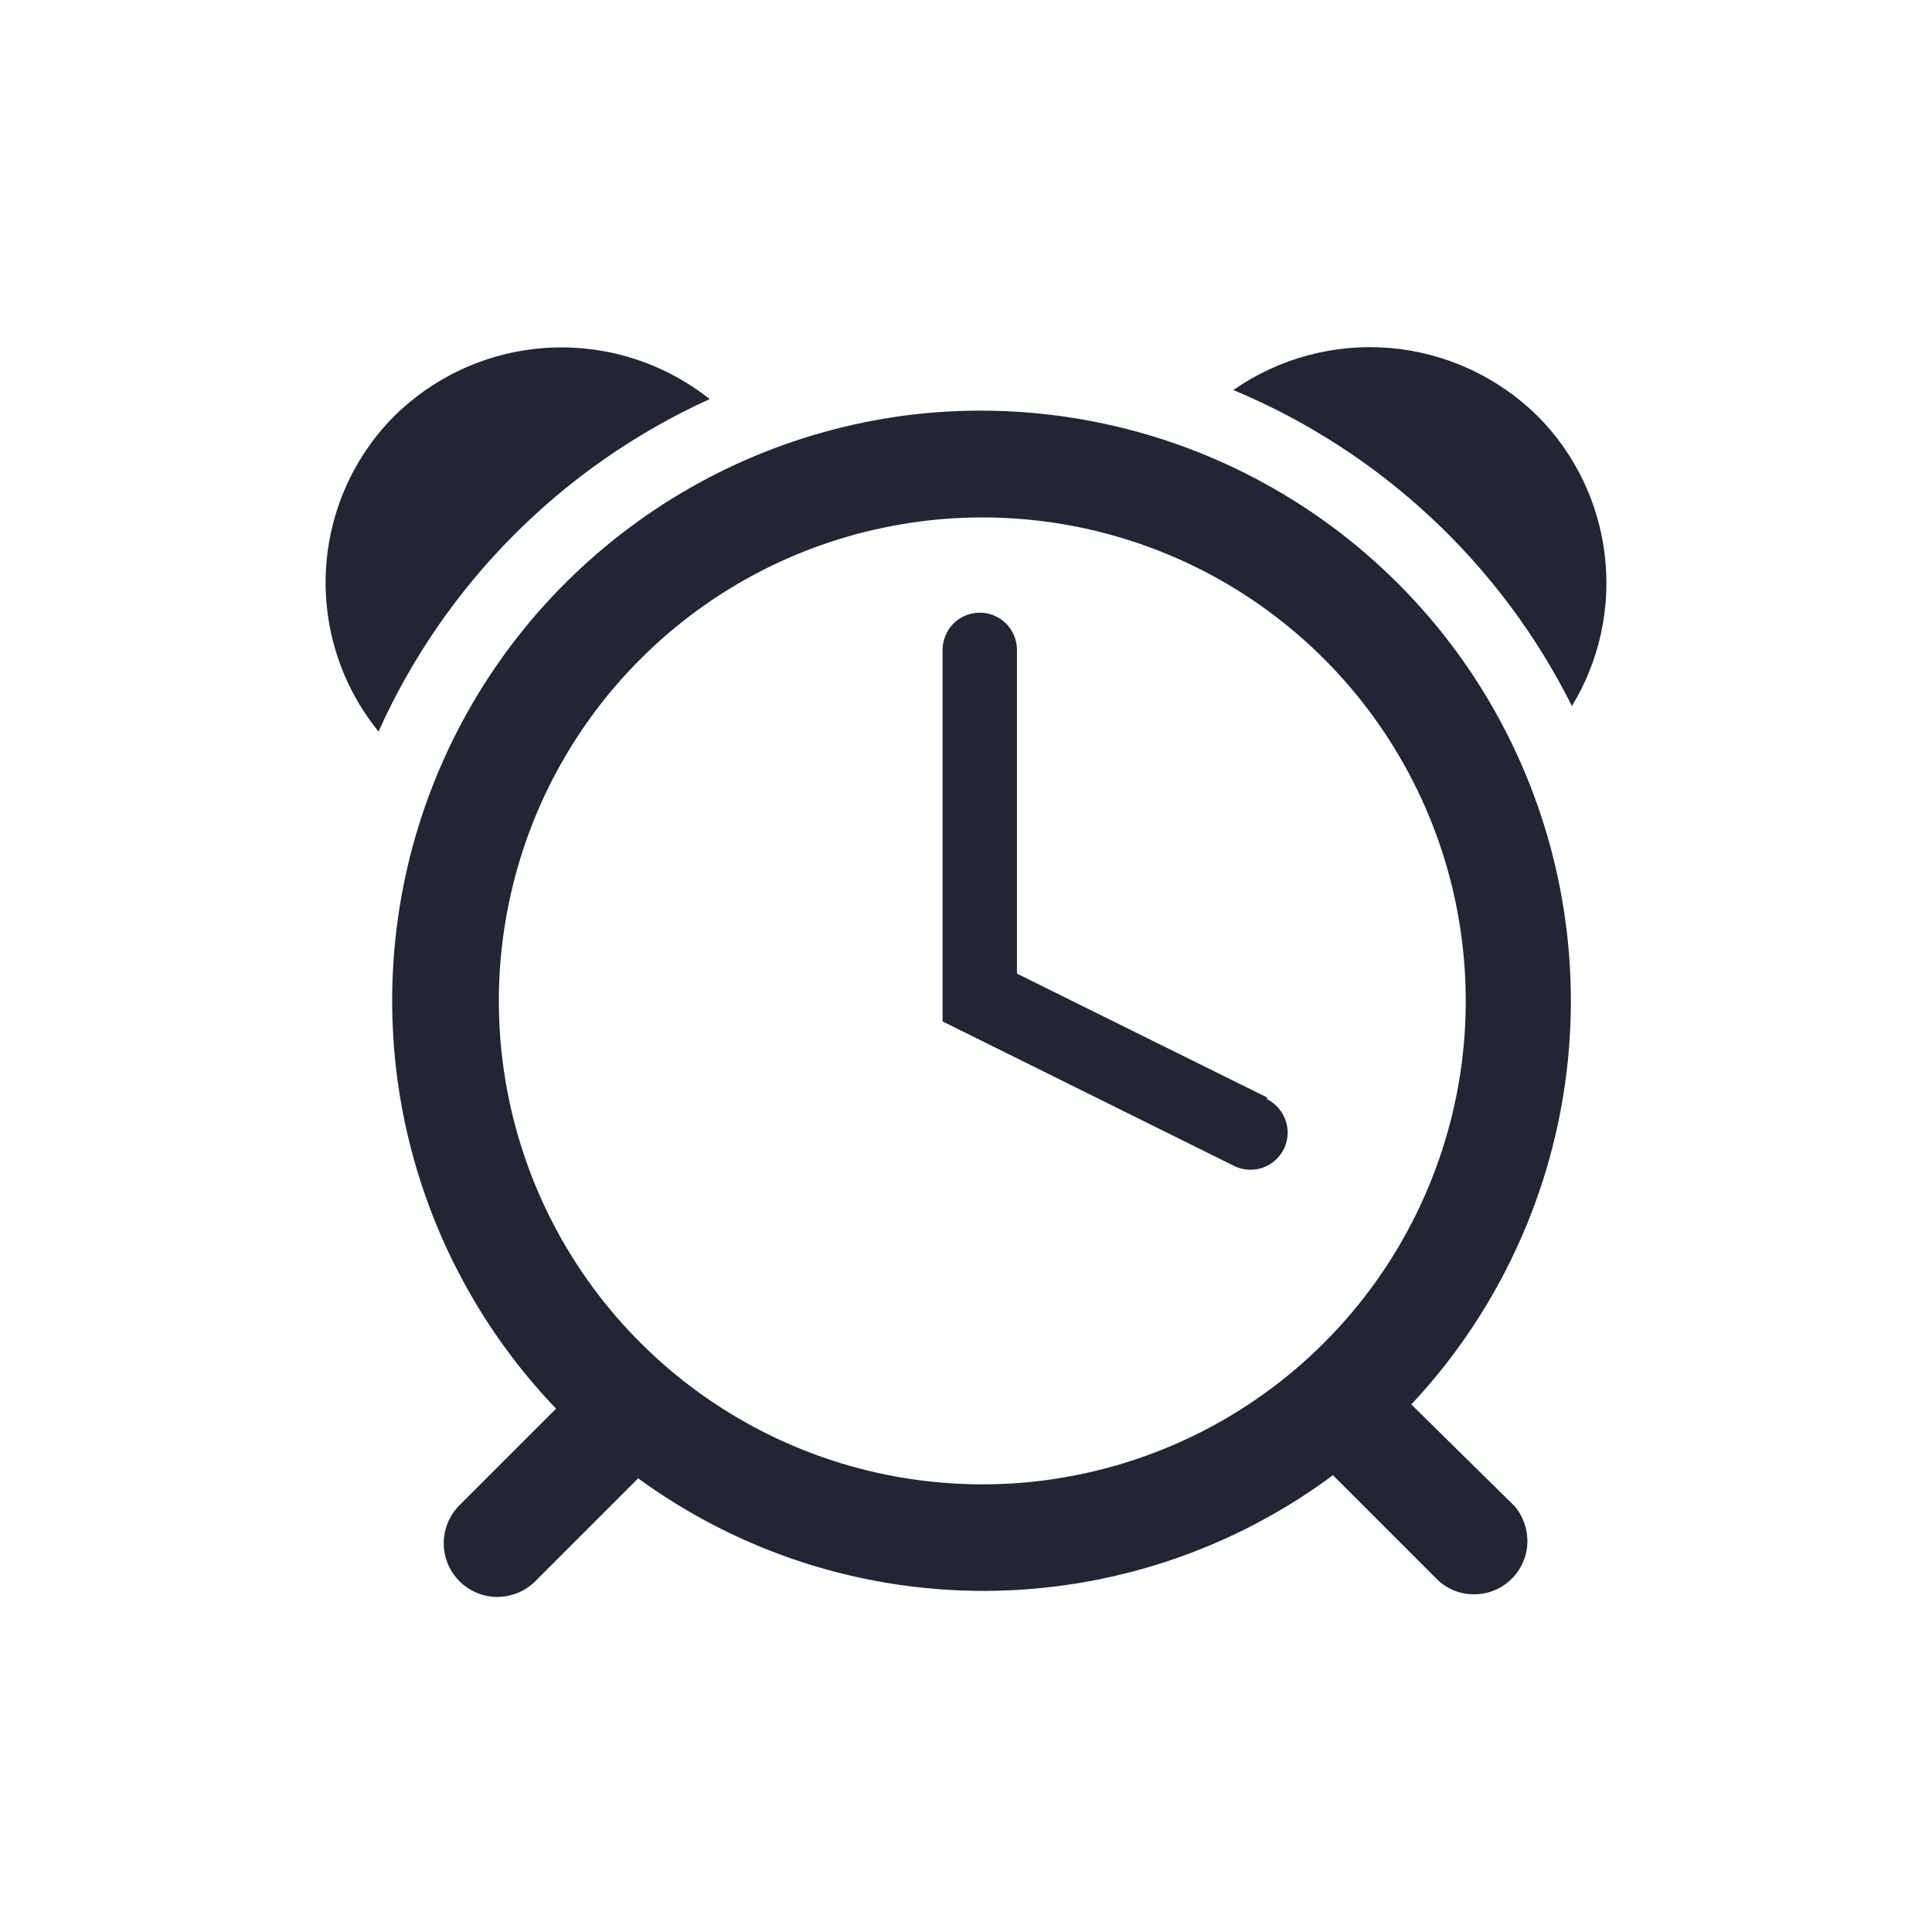 <svg width="16" height="16" viewBox="0 0 16 16" fill="none" xmlns="http://www.w3.org/2000/svg">
<path d="M12.734 3.446C12.405 3.121 11.973 2.922 11.513 2.882C11.052 2.843 10.593 2.966 10.214 3.23C11.432 3.738 12.427 4.666 13.018 5.847C13.246 5.472 13.342 5.032 13.29 4.597C13.239 4.162 13.043 3.757 12.734 3.446V3.446Z" fill="#222532"/>
<path d="M5.877 3.305C5.5 3.006 5.026 2.854 4.544 2.88C4.063 2.906 3.608 3.107 3.265 3.446C2.924 3.788 2.723 4.245 2.699 4.727C2.675 5.209 2.83 5.684 3.135 6.058C3.683 4.837 4.659 3.859 5.877 3.305V3.305Z" fill="#222532"/>
<path fill-rule="evenodd" clip-rule="evenodd" d="M10.47 4.002C9.585 3.517 8.571 3.318 7.569 3.432C6.657 3.538 5.794 3.899 5.078 4.474C4.362 5.048 3.822 5.812 3.52 6.678C3.218 7.545 3.166 8.479 3.37 9.374C3.567 10.236 3.994 11.028 4.605 11.666L3.802 12.469L3.802 12.469C3.761 12.511 3.729 12.56 3.707 12.615C3.685 12.669 3.674 12.727 3.675 12.785C3.675 12.843 3.688 12.901 3.71 12.955C3.733 13.008 3.767 13.057 3.808 13.098C3.85 13.139 3.899 13.171 3.954 13.193C4.008 13.215 4.066 13.226 4.124 13.225C4.182 13.224 4.24 13.212 4.294 13.189C4.347 13.166 4.396 13.133 4.437 13.091L5.285 12.243C6.121 12.853 7.131 13.18 8.167 13.175C9.203 13.17 10.209 12.834 11.039 12.217L11.914 13.092L11.92 13.097C12.005 13.17 12.113 13.208 12.225 13.203C12.336 13.199 12.441 13.153 12.52 13.074C12.599 12.995 12.645 12.89 12.649 12.779C12.653 12.668 12.616 12.559 12.544 12.474L11.688 11.631C12.354 10.92 12.793 10.026 12.948 9.062C13.107 8.066 12.955 7.045 12.511 6.139C12.068 5.233 11.354 4.486 10.47 4.002ZM7.482 4.339C8.307 4.202 9.154 4.328 9.905 4.697C10.655 5.067 11.27 5.662 11.665 6.4C12.06 7.137 12.213 7.98 12.105 8.809C11.99 9.684 11.59 10.496 10.966 11.12C10.342 11.744 9.53 12.144 8.655 12.259C7.826 12.367 6.983 12.214 6.246 11.819C5.508 11.424 4.913 10.809 4.543 10.059C4.174 9.308 4.048 8.461 4.185 7.636C4.321 6.811 4.712 6.049 5.304 5.458C5.895 4.866 6.657 4.475 7.482 4.339Z" fill="#222532"/>
<path d="M10.494 9.089L8.422 8.063V5.381C8.422 5.3 8.389 5.222 8.332 5.164C8.274 5.106 8.196 5.074 8.114 5.074C8.032 5.074 7.954 5.106 7.896 5.164C7.839 5.222 7.806 5.3 7.806 5.381V8.459L10.221 9.656C10.294 9.692 10.379 9.697 10.456 9.671C10.533 9.644 10.597 9.588 10.633 9.514C10.668 9.441 10.674 9.356 10.647 9.279C10.62 9.202 10.564 9.138 10.491 9.102L10.494 9.089Z" fill="#222532"/>
</svg>
